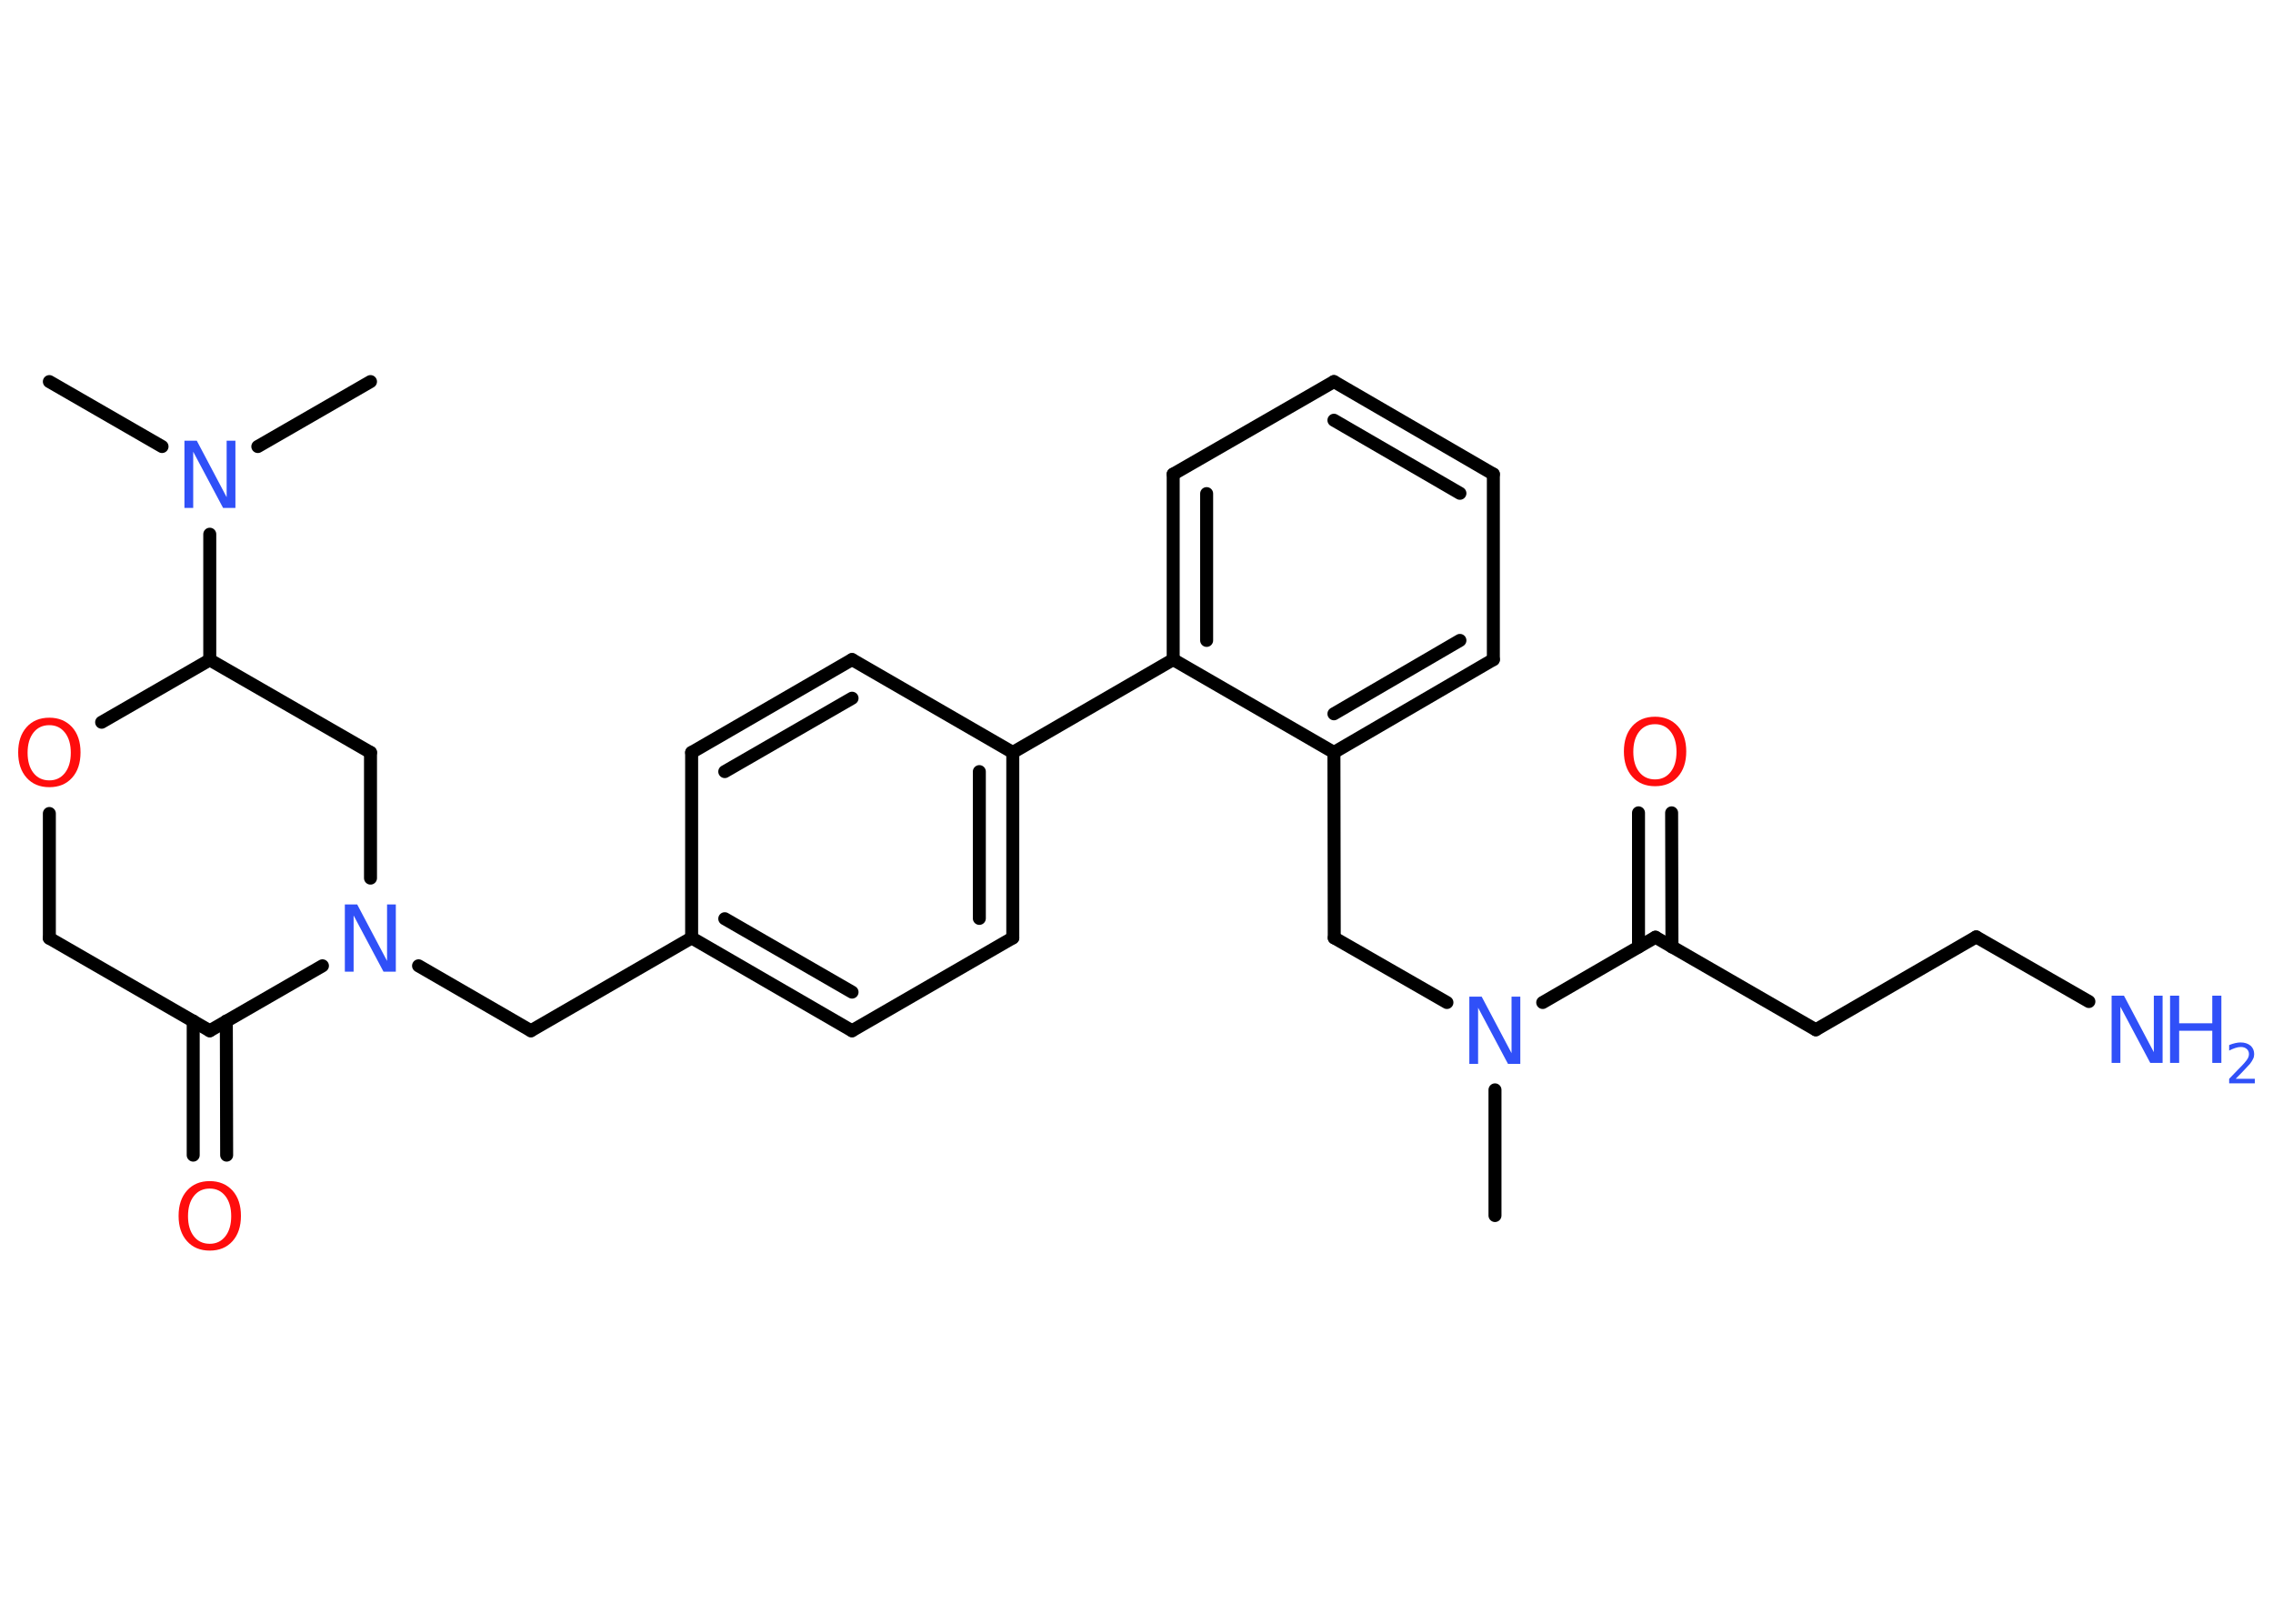<?xml version='1.0' encoding='UTF-8'?>
<!DOCTYPE svg PUBLIC "-//W3C//DTD SVG 1.1//EN" "http://www.w3.org/Graphics/SVG/1.1/DTD/svg11.dtd">
<svg version='1.2' xmlns='http://www.w3.org/2000/svg' xmlns:xlink='http://www.w3.org/1999/xlink' width='70.0mm' height='50.0mm' viewBox='0 0 70.0 50.0'>
  <desc>Generated by the Chemistry Development Kit (http://github.com/cdk)</desc>
  <g stroke-linecap='round' stroke-linejoin='round' stroke='#000000' stroke-width='.4' fill='#3050F8'>
    <rect x='.0' y='.0' width='70.0' height='50.0' fill='#FFFFFF' stroke='none'/>
    <g id='mol1' class='mol'>
      <line id='mol1bnd1' class='bond' x1='46.04' y1='37.43' x2='46.04' y2='33.56'/>
      <line id='mol1bnd2' class='bond' x1='44.56' y1='30.87' x2='41.09' y2='28.88'/>
      <line id='mol1bnd3' class='bond' x1='41.09' y1='28.88' x2='41.08' y2='23.17'/>
      <g id='mol1bnd4' class='bond'>
        <line x1='41.08' y1='23.17' x2='45.99' y2='20.31'/>
        <line x1='41.08' y1='21.98' x2='44.96' y2='19.72'/>
      </g>
      <line id='mol1bnd5' class='bond' x1='45.99' y1='20.31' x2='45.99' y2='14.6'/>
      <g id='mol1bnd6' class='bond'>
        <line x1='45.99' y1='14.6' x2='41.08' y2='11.75'/>
        <line x1='44.96' y1='15.19' x2='41.08' y2='12.94'/>
      </g>
      <line id='mol1bnd7' class='bond' x1='41.08' y1='11.75' x2='36.13' y2='14.6'/>
      <g id='mol1bnd8' class='bond'>
        <line x1='36.13' y1='14.6' x2='36.13' y2='20.31'/>
        <line x1='37.16' y1='15.2' x2='37.16' y2='19.72'/>
      </g>
      <line id='mol1bnd9' class='bond' x1='41.08' y1='23.17' x2='36.13' y2='20.31'/>
      <line id='mol1bnd10' class='bond' x1='36.13' y1='20.31' x2='31.19' y2='23.17'/>
      <g id='mol1bnd11' class='bond'>
        <line x1='31.19' y1='28.88' x2='31.19' y2='23.17'/>
        <line x1='30.16' y1='28.28' x2='30.16' y2='23.76'/>
      </g>
      <line id='mol1bnd12' class='bond' x1='31.19' y1='28.88' x2='26.24' y2='31.74'/>
      <g id='mol1bnd13' class='bond'>
        <line x1='21.3' y1='28.88' x2='26.24' y2='31.74'/>
        <line x1='22.32' y1='28.29' x2='26.24' y2='30.55'/>
      </g>
      <line id='mol1bnd14' class='bond' x1='21.3' y1='28.88' x2='16.35' y2='31.74'/>
      <line id='mol1bnd15' class='bond' x1='16.35' y1='31.74' x2='12.89' y2='29.74'/>
      <line id='mol1bnd16' class='bond' x1='11.41' y1='27.04' x2='11.41' y2='23.17'/>
      <line id='mol1bnd17' class='bond' x1='11.41' y1='23.17' x2='6.46' y2='20.32'/>
      <line id='mol1bnd18' class='bond' x1='6.46' y1='20.32' x2='6.46' y2='16.45'/>
      <line id='mol1bnd19' class='bond' x1='4.99' y1='13.75' x2='1.52' y2='11.75'/>
      <line id='mol1bnd20' class='bond' x1='7.94' y1='13.75' x2='11.41' y2='11.75'/>
      <line id='mol1bnd21' class='bond' x1='6.46' y1='20.32' x2='3.13' y2='22.24'/>
      <line id='mol1bnd22' class='bond' x1='1.52' y1='25.05' x2='1.52' y2='28.89'/>
      <line id='mol1bnd23' class='bond' x1='1.52' y1='28.89' x2='6.46' y2='31.74'/>
      <line id='mol1bnd24' class='bond' x1='9.93' y1='29.74' x2='6.46' y2='31.74'/>
      <g id='mol1bnd25' class='bond'>
        <line x1='6.97' y1='31.44' x2='6.98' y2='35.57'/>
        <line x1='5.95' y1='31.44' x2='5.95' y2='35.57'/>
      </g>
      <line id='mol1bnd26' class='bond' x1='21.3' y1='28.88' x2='21.3' y2='23.17'/>
      <g id='mol1bnd27' class='bond'>
        <line x1='26.24' y1='20.31' x2='21.3' y2='23.17'/>
        <line x1='26.24' y1='21.5' x2='22.32' y2='23.76'/>
      </g>
      <line id='mol1bnd28' class='bond' x1='31.19' y1='23.17' x2='26.24' y2='20.31'/>
      <line id='mol1bnd29' class='bond' x1='47.51' y1='30.87' x2='50.98' y2='28.86'/>
      <g id='mol1bnd30' class='bond'>
        <line x1='50.46' y1='29.16' x2='50.46' y2='25.03'/>
        <line x1='51.49' y1='29.16' x2='51.48' y2='25.03'/>
      </g>
      <line id='mol1bnd31' class='bond' x1='50.98' y1='28.86' x2='55.92' y2='31.71'/>
      <line id='mol1bnd32' class='bond' x1='55.92' y1='31.71' x2='60.86' y2='28.85'/>
      <line id='mol1bnd33' class='bond' x1='60.86' y1='28.85' x2='64.33' y2='30.84'/>
      <path id='mol1atm2' class='atom' d='M45.25 30.69h.38l.92 1.74v-1.74h.27v2.07h-.38l-.92 -1.73v1.73h-.27v-2.07z' stroke='none'/>
      <path id='mol1atm15' class='atom' d='M10.62 27.85h.38l.92 1.74v-1.74h.27v2.07h-.38l-.92 -1.73v1.73h-.27v-2.07z' stroke='none'/>
      <path id='mol1atm18' class='atom' d='M5.68 13.57h.38l.92 1.74v-1.74h.27v2.07h-.38l-.92 -1.73v1.73h-.27v-2.07z' stroke='none'/>
      <path id='mol1atm21' class='atom' d='M1.52 22.33q-.31 .0 -.49 .23q-.18 .23 -.18 .62q.0 .39 .18 .62q.18 .23 .49 .23q.3 .0 .48 -.23q.18 -.23 .18 -.62q.0 -.39 -.18 -.62q-.18 -.23 -.48 -.23zM1.52 22.1q.43 .0 .7 .29q.26 .29 .26 .78q.0 .49 -.26 .78q-.26 .29 -.7 .29q-.44 .0 -.7 -.29q-.26 -.29 -.26 -.78q.0 -.49 .26 -.78q.26 -.29 .7 -.29z' stroke='none' fill='#FF0D0D'/>
      <path id='mol1atm24' class='atom' d='M6.46 36.6q-.31 .0 -.49 .23q-.18 .23 -.18 .62q.0 .39 .18 .62q.18 .23 .49 .23q.3 .0 .48 -.23q.18 -.23 .18 -.62q.0 -.39 -.18 -.62q-.18 -.23 -.48 -.23zM6.46 36.37q.43 .0 .7 .29q.26 .29 .26 .78q.0 .49 -.26 .78q-.26 .29 -.7 .29q-.44 .0 -.7 -.29q-.26 -.29 -.26 -.78q.0 -.49 .26 -.78q.26 -.29 .7 -.29z' stroke='none' fill='#FF0D0D'/>
      <path id='mol1atm28' class='atom' d='M50.97 22.3q-.31 .0 -.49 .23q-.18 .23 -.18 .62q.0 .39 .18 .62q.18 .23 .49 .23q.3 .0 .48 -.23q.18 -.23 .18 -.62q.0 -.39 -.18 -.62q-.18 -.23 -.48 -.23zM50.97 22.07q.43 .0 .7 .29q.26 .29 .26 .78q.0 .49 -.26 .78q-.26 .29 -.7 .29q-.44 .0 -.7 -.29q-.26 -.29 -.26 -.78q.0 -.49 .26 -.78q.26 -.29 .7 -.29z' stroke='none' fill='#FF0D0D'/>
      <g id='mol1atm31' class='atom'>
        <path d='M65.03 30.66h.38l.92 1.74v-1.74h.27v2.07h-.38l-.92 -1.73v1.73h-.27v-2.07z' stroke='none'/>
        <path d='M66.83 30.66h.28v.85h1.02v-.85h.28v2.07h-.28v-.99h-1.02v.99h-.28v-2.07z' stroke='none'/>
        <path d='M68.85 33.22h.59v.14h-.79v-.14q.1 -.1 .26 -.27q.17 -.17 .21 -.22q.08 -.09 .11 -.15q.03 -.06 .03 -.12q.0 -.1 -.07 -.16q-.07 -.06 -.18 -.06q-.08 .0 -.17 .03q-.09 .03 -.19 .08v-.17q.1 -.04 .19 -.06q.09 -.02 .16 -.02q.19 .0 .31 .1q.11 .1 .11 .26q.0 .08 -.03 .14q-.03 .07 -.1 .16q-.02 .02 -.13 .14q-.11 .12 -.31 .32z' stroke='none'/>
      </g>
    </g>
  </g>
</svg>
